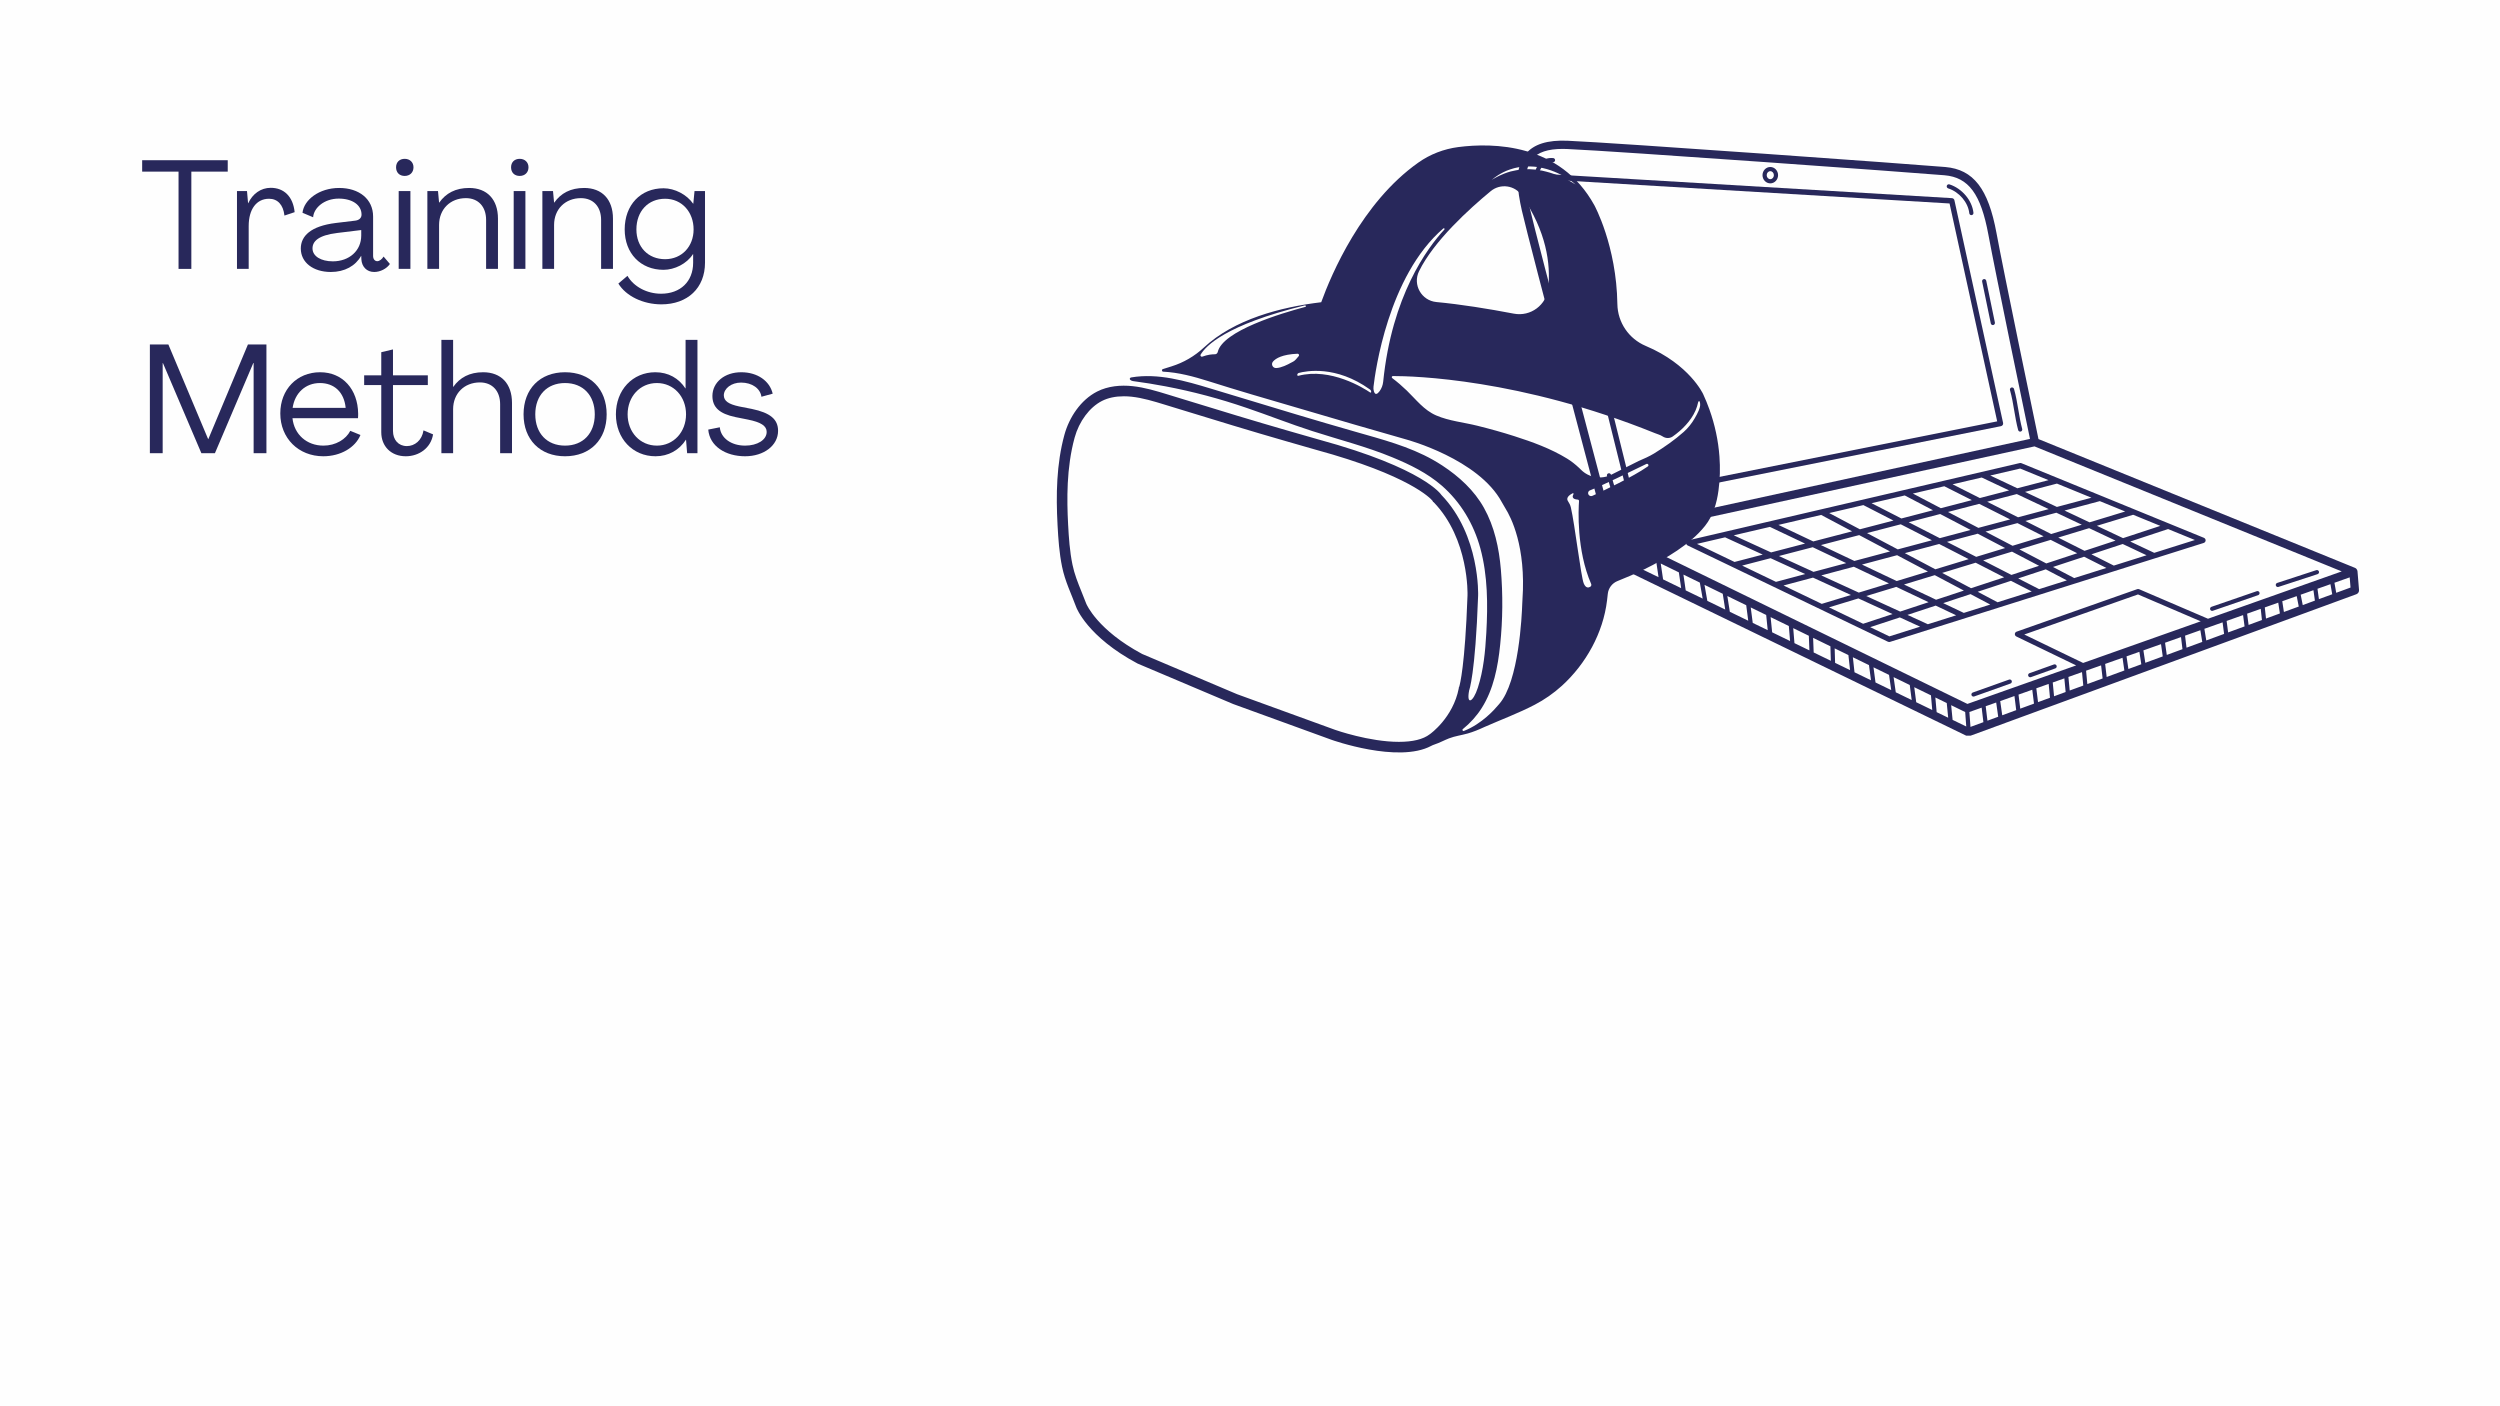 <svg xmlns="http://www.w3.org/2000/svg" xmlns:xlink="http://www.w3.org/1999/xlink" width="1920" zoomAndPan="magnify" viewBox="0 0 1440 810" height="1080" preserveAspectRatio="xMidYMid meet" version="1.0"><defs><g/><clipPath id="907317ac49"><path d="M 608.332 83 L 990.832 83 L 990.832 434 L 608.332 434 Z M 608.332 83 " clip-rule="nonzero"/></clipPath><clipPath id="46d905a70f"><path d="M 874.215 81 L 1358.812 81 L 1358.812 423.75 L 874.215 423.75 Z M 874.215 81 " clip-rule="nonzero"/></clipPath></defs><rect x="-144" width="1728" fill="#ffffff" y="-81" height="972" fill-opacity="1"/><rect x="-144" width="1728" fill="#fefefe" y="-81" height="972" fill-opacity="1"/><g clip-path="url(#907317ac49)"><path fill="#28285b" d="M 979.289 233.406 C 979.199 234.48 978.828 235.539 978.453 236.48 C 977.828 238.016 976.992 239.449 976.188 240.879 C 974.484 243.852 972.336 246.551 969.785 248.816 C 964.625 253.414 958.625 257.578 952.746 261.203 C 949.973 262.902 946.84 264.246 943.855 265.543 L 928.113 273.422 C 922.293 276.332 915.25 275.184 910.641 270.559 C 910.285 270.199 909.91 269.84 909.539 269.484 C 907.344 267.453 905.152 265.68 902.586 264.113 C 893.246 258.398 882.711 254.578 872.328 251.25 C 865.254 248.984 858.078 246.996 850.871 245.207 C 843.098 243.27 834.684 242.492 827.297 239.312 C 820.211 236.27 815.676 230.152 810.289 224.945 C 807.648 222.395 804.855 219.992 801.918 217.785 C 801.41 217.41 801.68 216.605 802.305 216.605 C 813.914 216.59 875.488 218.082 953.121 249.445 C 953.895 249.758 954.688 250.059 955.492 250.324 C 956.09 250.535 956.926 250.879 957.684 251.383 C 959.445 252.562 961.742 252.637 963.488 251.414 C 966.219 249.488 968.785 247.297 971.023 244.82 C 973.309 242.328 975.262 239.523 976.633 236.434 C 977.305 234.914 977.781 233.285 978.141 231.676 C 978.188 231.512 978.246 231.332 978.363 231.211 C 978.484 231.094 978.68 231.02 978.828 231.094 C 978.977 231.168 979.035 231.348 979.082 231.496 C 979.262 232.121 979.336 232.766 979.289 233.406 Z M 949.152 268.664 C 940.707 274.617 922.742 283.059 917.297 285.566 C 916.594 285.895 915.746 285.777 915.223 285.207 C 914.355 284.254 914.746 282.867 915.832 282.449 C 922.07 280.031 939.57 271.527 948.301 267.246 C 949.227 266.797 949.984 268.082 949.152 268.664 Z M 915.996 337.98 C 915.012 338.578 913.402 338.906 912.223 336.012 C 910.641 332.148 907.074 302.055 904.824 292.312 C 904.523 290.996 903.926 289.789 903.168 288.672 C 902.523 287.73 902.168 286 905.852 284.121 C 906.164 283.957 906.523 284.297 906.328 284.613 C 905.656 285.789 905.27 287.551 908.793 287.773 C 909.223 287.805 909.551 288.18 909.523 288.609 C 909.18 293.25 907.984 316.781 916.504 336.34 C 916.773 336.953 916.551 337.637 915.996 337.98 Z M 794.621 225.348 C 793.473 226.887 792.086 227.887 791.34 225.305 C 791.086 224.469 791.039 223.574 791.145 222.707 C 792.102 214.352 799.516 158.953 831.355 131.574 C 831.773 131.215 832.324 131.797 831.969 132.203 C 822.059 142.898 801.723 170.426 796.711 219.887 C 796.5 221.871 795.801 223.766 794.621 225.348 Z M 789.207 226.066 C 785.594 223.617 766.496 211.578 747.863 216.457 C 747.535 216.547 747.219 216.309 747.219 215.98 C 747.219 215.441 747.578 214.965 748.102 214.816 C 752.129 213.727 769.422 210.203 789.086 224.336 C 789.547 224.664 789.801 225.184 789.801 225.738 C 789.801 226.051 789.461 226.242 789.207 226.066 Z M 744.863 208.293 C 744.414 208.504 743.969 208.727 743.535 208.98 C 741.773 209.98 738.016 211.906 735.059 211.996 C 733.074 212.07 731.957 209.773 733.238 208.266 C 734.867 206.371 738.641 204.133 747.383 203.746 C 748.086 203.715 748.52 204.52 748.086 205.086 C 747.145 206.281 745.789 207.879 744.863 208.293 Z M 701.414 202.758 C 701.234 203.535 700.551 204.074 699.758 204.059 C 698.25 204.043 695.699 204.25 692.551 205.414 C 691.836 205.684 691.18 204.906 691.566 204.25 C 694.535 199.281 705.711 187.242 751.188 175.992 C 752.246 175.723 752.711 176.543 751.652 176.828 C 738.27 180.379 704.203 190.555 701.414 202.758 Z M 858.66 110.105 C 864.223 105.523 872.551 106.672 876.609 112.641 C 890.664 133.352 893.258 151.809 891.812 165.891 C 890.812 175.695 881.637 182.512 871.969 180.664 C 857.242 177.844 841.5 175.305 827.371 173.977 C 818.777 173.172 813.57 163.996 817.359 156.238 C 825.852 138.84 846.289 120.309 858.66 110.105 Z M 861.016 102.211 C 861.301 101.973 861.629 101.766 861.988 101.527 C 862.344 101.285 862.734 101.031 863.148 100.75 C 863.566 100.465 864.047 100.227 864.523 99.957 C 864.777 99.809 865.031 99.676 865.285 99.543 C 865.539 99.391 865.805 99.242 866.09 99.125 C 866.656 98.871 867.238 98.602 867.836 98.316 C 868.461 98.078 869.105 97.855 869.773 97.602 C 870.445 97.348 871.148 97.184 871.863 96.961 C 872.043 96.914 872.223 96.855 872.414 96.812 C 872.594 96.766 872.773 96.734 872.969 96.691 C 873.34 96.617 873.715 96.527 874.102 96.453 C 874.477 96.363 874.863 96.316 875.25 96.258 C 875.637 96.199 876.043 96.141 876.43 96.078 C 877.219 95.977 878.039 95.93 878.848 95.887 C 879.668 95.871 880.488 95.84 881.309 95.871 C 882.145 95.902 882.965 95.914 883.785 96.004 L 885.023 96.141 L 886.246 96.332 C 887.066 96.438 887.859 96.633 888.664 96.797 C 890.246 97.152 891.781 97.602 893.246 98.109 C 894.707 98.602 896.078 99.199 897.363 99.781 C 898.645 100.375 899.824 100.973 900.883 101.602 C 901.422 101.898 901.93 102.211 902.406 102.496 C 902.867 102.809 903.316 103.078 903.734 103.359 C 904.57 103.914 905.254 104.434 905.824 104.867 C 906.391 105.301 906.82 105.672 907.105 105.91 C 907.402 106.164 907.555 106.301 907.555 106.301 C 907.555 106.301 907.375 106.18 907.062 105.988 C 906.734 105.777 906.254 105.496 905.645 105.137 C 905.031 104.777 904.285 104.359 903.422 103.898 C 902.539 103.434 901.555 102.941 900.465 102.422 C 899.363 101.898 898.168 101.406 896.887 100.883 C 895.602 100.391 894.23 99.898 892.797 99.465 C 892.082 99.242 891.352 99.047 890.605 98.855 C 890.23 98.75 889.844 98.676 889.469 98.586 C 889.098 98.496 888.707 98.391 888.336 98.316 C 887.559 98.184 886.785 98.004 885.992 97.914 L 884.828 97.734 L 883.637 97.633 C 882.844 97.527 882.055 97.512 881.262 97.469 C 880.473 97.422 878.129 97.496 877.742 97.527 C 877.355 97.543 876.965 97.543 876.594 97.586 C 876.207 97.633 875.832 97.676 875.461 97.723 C 875.07 97.75 871.461 98.406 870.133 98.766 C 869.477 98.961 868.836 99.152 868.223 99.348 C 867.613 99.555 867.031 99.781 866.461 99.988 C 865.895 100.184 865.387 100.453 864.883 100.66 C 864.375 100.883 863.883 101.062 863.449 101.301 C 863.016 101.527 862.613 101.734 862.227 101.93 C 861.852 102.121 861.496 102.285 861.195 102.48 C 859.973 103.195 859.258 103.586 859.258 103.586 C 859.258 103.586 859.883 103.078 861.016 102.211 Z M 823.641 422.848 L 823.523 422.938 C 819.762 425.848 813.777 427.309 805.766 427.309 C 788.684 427.309 769.258 420.477 769.062 420.402 L 712.559 399.855 L 657.879 376.684 C 632.215 362.945 625.902 348.262 625.695 347.754 C 624.812 345.398 623.902 343.145 623.008 340.965 C 620.875 335.684 618.859 330.699 617.742 325.227 C 616.16 317.586 615.637 309.617 615.234 302.098 C 614.488 287.969 614.219 269.512 618.98 252.102 C 621.547 242.688 627.59 234.586 634.734 230.945 C 638.273 229.152 642.508 228.258 647.344 228.258 C 648.777 228.258 650.254 228.332 651.746 228.496 C 658.133 229.168 664.637 231.168 670.934 233.094 C 673.93 234.016 681.062 236.195 681.062 236.195 C 700.387 242.133 720.363 248.266 740.582 254.07 L 758.082 259.098 C 811.898 273.793 824.059 287.164 825.105 288.418 L 825.461 289.09 L 825.836 289.312 C 846.305 310.527 845.305 342.578 845.289 342.906 C 843.828 383.816 840.875 394.367 840.531 395.484 L 840.262 396.082 L 840.246 396.5 C 836.949 413.402 823.895 422.668 823.762 422.773 Z M 990.406 262.977 C 989.734 253.758 987.766 244.641 984.66 235.941 C 983.586 232.914 982.363 229.945 981.02 227.02 C 981.02 227.02 973.219 209.922 947.941 199.254 C 938.184 195.137 931.77 185.719 931.605 175.129 C 931.113 141.453 918.355 118.234 918.355 118.234 C 898.66 82.414 859.824 82.16 839.992 84.711 C 831.699 85.785 823.777 88.828 816.941 93.664 C 784.328 116.699 766.824 158.09 761.02 174.082 C 737.566 176.902 710.875 183.898 693.402 200.207 C 688.105 205.148 681.766 208.848 674.855 211.012 L 669.812 212.594 C 668.992 212.844 669.156 214.055 670.023 214.082 C 678.898 214.531 687.539 216.875 695.984 219.531 C 704.324 222.141 712.648 224.75 721.051 227.215 C 734.465 231.152 747.875 235.078 761.289 239.016 C 767.707 240.895 774.105 242.805 780.535 244.656 L 810.242 253.203 C 810.242 253.203 851.676 264.379 865.047 289.254 C 865.715 290.477 866.402 291.699 867.148 292.879 C 870.266 297.832 879.07 314.734 876.938 345.383 C 876.879 346.156 876.832 346.934 876.816 347.727 C 876.594 354.543 874.906 392.664 863.492 405.555 C 863.211 405.855 862.941 406.168 862.672 406.48 C 861.047 408.449 853.586 416.984 843.219 421.012 C 842.559 421.281 842.039 420.402 842.605 419.953 C 846.844 416.523 850.559 412.418 853.48 407.809 C 860.301 397.035 862.793 384.129 864.09 371.461 C 865.598 357.004 865.715 342.414 864.492 327.941 C 863.434 315.645 860.824 303.383 854.75 292.504 C 849.141 282.434 840.367 274.438 830.805 268.168 C 829.074 267.035 827.312 265.961 825.52 264.945 C 811.617 257.07 795.859 253.039 780.582 248.652 C 769.109 245.355 757.648 242.031 746.219 238.582 C 730 233.676 713.77 228.781 697.551 223.871 C 682.602 219.352 666.992 214.785 651.582 217.395 C 651.281 217.441 651 217.605 650.852 217.859 C 650.402 218.648 651.641 219.379 652.582 219.5 C 658.863 220.336 665.113 221.352 671.336 222.527 C 687.078 225.527 702.609 229.66 717.766 234.852 C 730.523 239.164 743.012 244.164 755.828 248.281 C 771.242 253.25 786.98 257.219 801.977 263.41 C 812.121 267.59 822.105 272.469 830.445 279.703 C 841.367 289.207 848.887 301.891 852.676 315.824 C 856.973 331.641 857.02 348.293 856.109 364.66 C 855.512 375.281 854.512 386.012 851.23 396.141 C 848.484 404.66 844.543 406.348 846.23 397.664 C 846.23 397.664 849.766 388.711 851.395 343.145 C 851.395 343.145 852.75 308.41 830.234 285.074 C 830.234 285.074 820.73 269.887 759.691 253.203 C 753.891 251.535 748.07 249.879 742.266 248.207 C 722.395 242.492 702.625 236.434 682.855 230.363 C 679.48 229.332 676.094 228.289 672.723 227.258 C 666.055 225.215 659.324 223.156 652.387 222.426 C 645.449 221.691 638.199 222.352 631.977 225.512 C 622.457 230.348 615.848 240.418 613.086 250.504 C 608.492 267.336 608.223 285.105 609.148 302.426 C 609.582 310.5 610.133 318.527 611.758 326.465 C 613.488 334.895 617.039 341.98 619.98 349.918 C 619.98 349.918 626.215 366.75 655.25 382.207 L 710.32 405.527 L 767.02 426.145 C 767.02 426.145 805.363 439.828 824.359 429.637 C 824.984 429.293 825.656 429.023 826.328 428.801 C 829.191 427.863 831.816 426.398 834.609 425.309 C 838.145 423.938 841.812 423.504 845.426 422.477 C 848.664 421.551 851.812 420.254 854.871 418.82 C 864.508 414.566 874.625 410.824 883.949 405.957 C 889.617 403.004 894.902 399.32 899.629 395.023 C 913.52 382.383 923.414 364.57 925.652 345.875 C 925.801 344.621 925.949 343.352 926.086 342.086 C 926.426 338.758 928.605 335.895 931.723 334.668 C 936.918 332.625 942.035 330.387 947.062 327.941 C 953.613 324.746 960.012 321.195 966.055 317.109 C 971.965 313.094 977.664 308.516 982.125 302.875 C 986.793 296.965 988.855 289.848 989.852 282.492 C 990.734 276.031 990.883 269.469 990.406 262.977 " fill-opacity="1" fill-rule="nonzero"/></g><g clip-path="url(#46d905a70f)"><path fill="#28285b" d="M 1345.66 341.453 L 1344.641 335.668 L 1353.422 332.562 L 1353.902 338.426 Z M 930.797 312.012 L 939.77 316.387 L 941.148 325.582 L 932.074 321.18 Z M 881.262 120.289 C 878.859 109.758 877.129 98.117 882.523 91.641 C 885.805 87.703 891.562 85.773 900.074 85.773 C 900.934 85.773 901.816 85.793 902.73 85.832 C 930.598 87.023 1103.582 99.512 1120.078 100.953 C 1133.906 102.164 1140.98 111.742 1145.297 135.125 C 1149.383 157.227 1166.199 238.055 1169.273 252.809 L 929.527 305.004 C 924.281 285.234 885.59 139.277 881.262 120.289 Z M 1334.871 339.125 L 1342.336 336.484 L 1343.359 342.293 L 1335.695 345.105 Z M 1325.195 342.551 L 1332.543 339.953 L 1333.379 345.953 L 1326.379 348.523 Z M 1314.59 346.309 L 1322.898 343.367 L 1324.082 349.363 L 1315.527 352.5 Z M 1304.52 349.875 L 1312.273 347.125 L 1313.219 353.344 L 1305.215 356.281 Z M 1294.336 353.477 L 1302.18 350.699 L 1302.879 357.137 L 1295.191 359.961 Z M 1282.531 357.656 L 1292.012 354.301 L 1292.871 360.809 L 1283.402 364.281 Z M 1269.723 362.191 L 1280.207 358.477 L 1281.078 365.133 L 1270.812 368.895 Z M 1258.59 366.133 L 1267.41 363.008 L 1268.508 369.746 L 1259.438 373.07 Z M 1247.066 370.211 L 1256.262 366.957 L 1257.105 373.926 L 1248.062 377.242 Z M 1234.602 374.625 L 1244.746 371.031 L 1245.742 378.094 L 1235.699 381.773 Z M 1224.883 378.062 L 1232.285 375.445 L 1233.387 382.621 L 1225.949 385.348 Z M 1212.566 382.422 L 1222.566 378.883 L 1223.633 386.195 L 1213.438 389.938 Z M 1201.578 386.312 L 1210.23 383.254 L 1211.109 390.789 L 1202.309 394.016 Z M 1199.875 381.859 L 1165.98 365.477 L 1231.488 342.391 L 1267.617 357.879 Z M 1191.406 389.918 L 1199.234 387.145 L 1199.969 394.875 L 1192.152 397.738 Z M 1182.379 393.113 L 1189.062 390.746 L 1189.809 398.598 L 1183.137 401.047 Z M 1172.914 396.461 L 1180.035 393.941 L 1180.789 401.906 L 1173.91 404.43 Z M 1162.66 400.094 L 1170.582 397.289 L 1171.582 405.281 L 1163.668 408.184 Z M 1152.129 403.82 L 1160.328 400.914 L 1161.336 409.039 L 1153.281 411.996 Z M 1143.762 406.781 L 1149.805 404.645 L 1150.965 412.848 L 1144.77 415.121 Z M 1134.367 410.109 L 1141.434 407.605 L 1142.438 415.969 L 1134.996 418.699 Z M 1123.867 406.195 L 1131.949 410.137 L 1132.559 418.461 L 1124.699 414.648 Z M 1114.762 401.75 L 1121.324 404.949 L 1122.152 413.41 L 1115.512 410.191 Z M 1102.613 395.828 L 1112.262 400.531 C 1112.262 400.586 1112.242 400.633 1112.246 400.688 L 1112.977 408.957 L 1103.738 404.477 Z M 1090.711 390.02 L 1100.016 394.559 L 1101.141 403.219 L 1091.965 398.766 Z M 1079.137 384.371 L 1088.086 388.742 L 1089.344 397.492 L 1080.297 393.102 Z M 1067.246 378.574 L 1076.531 383.102 L 1077.695 391.84 L 1068.195 387.23 Z M 1056.766 373.461 L 1064.68 377.32 L 1065.633 385.988 L 1057.02 381.809 Z M 1044.348 367.402 L 1054.312 372.266 L 1054.566 380.617 L 1044.68 375.82 Z M 1032.895 361.812 L 1041.887 366.203 L 1042.219 374.625 L 1033.605 370.449 Z M 1019.875 355.461 L 1030.367 360.582 L 1031.086 369.227 L 1020.754 364.207 Z M 1008.422 349.879 L 1017.324 354.219 L 1018.203 362.969 L 1009.578 358.789 Z M 994.949 343.305 L 1005.824 348.609 L 1006.984 357.531 L 996.379 352.383 Z M 981.793 336.887 L 992.301 342.012 L 993.734 351.102 L 983.426 346.094 Z M 969.652 330.965 L 979.105 335.578 L 980.742 344.797 L 970.969 340.055 Z M 956.594 324.594 L 967.023 329.688 L 968.348 338.781 L 957.938 333.73 Z M 953.969 323.309 L 955.312 332.461 L 943.777 326.859 L 942.406 317.672 Z M 1348.836 329.129 L 1271.809 356.395 L 1232.141 339.383 C 1231.789 339.234 1231.398 339.223 1231.043 339.352 L 1161.562 363.836 C 1160.984 364.035 1160.59 364.562 1160.551 365.168 C 1160.523 365.781 1160.855 366.352 1161.406 366.613 L 1195.875 383.277 L 1133.227 405.457 L 934.902 308.707 L 1171.871 257.121 Z M 1357.922 329.105 C 1357.918 329.035 1357.906 328.973 1357.898 328.906 C 1357.898 328.906 1357.898 328.906 1357.898 328.898 C 1357.816 328.391 1357.566 327.934 1357.223 327.59 C 1357.219 327.582 1357.219 327.582 1357.219 327.582 C 1357.113 327.48 1356.996 327.383 1356.875 327.301 C 1356.723 327.199 1356.562 327.117 1356.395 327.055 L 1174.164 252.906 C 1171.809 241.602 1154.168 156.922 1149.984 134.262 C 1145.254 108.645 1136.711 97.621 1120.492 96.199 C 1103.988 94.758 930.836 82.258 902.934 81.066 C 891.355 80.566 883.492 83.035 878.863 88.59 C 872.137 96.66 873.953 109.68 876.609 121.355 C 881.191 141.449 923.965 302.633 925.465 308.285 L 927.527 323.098 C 927.637 323.887 928.133 324.566 928.848 324.918 L 1132.715 423.836 C 1133.047 423.996 1133.398 424.074 1133.758 424.074 C 1134.035 424.074 1134.312 424.027 1134.582 423.93 L 1357.246 342.281 C 1358.254 341.914 1358.891 340.914 1358.801 339.844 L 1357.922 329.105 " fill-opacity="1" fill-rule="nonzero"/></g><path fill="#28285b" d="M 993.645 309.504 L 1015.344 319.449 L 999.09 323.684 L 977.457 313.281 Z M 1163.602 269.883 L 1179.949 276.57 L 1161.984 281.25 L 1146.391 273.895 Z M 1240.832 318.434 L 1227.012 311.918 L 1248.82 304.734 L 1264.258 311.047 Z M 1088.277 366.555 L 1077.238 361.246 L 1094.309 355.629 L 1105.977 360.969 Z M 1039.812 330.656 L 1022.957 335.152 L 1003.469 325.781 L 1019.855 321.52 Z M 1180.066 293.25 L 1162.387 297.965 L 1144.629 289.012 L 1161.672 284.574 Z M 1074.957 343.309 L 1092.254 338.039 L 1110.859 346.871 L 1094.496 352.262 Z M 1063.43 324.359 L 1044.574 329.391 L 1024.656 320.266 L 1044.125 315.195 Z M 1088.656 317.633 L 1068.113 323.109 L 1048.844 313.961 L 1070.898 308.223 Z M 1112.785 311.195 L 1093.113 316.445 L 1075.391 307.051 L 1094.832 301.988 Z M 1135.066 305.25 L 1117.312 309.988 L 1099.395 300.797 L 1117.539 296.07 Z M 1139.547 304.055 L 1122.055 294.891 L 1140.035 290.211 L 1157.828 299.18 Z M 1177.141 308.918 L 1159.234 314.371 L 1143.656 306.207 L 1162.043 301.309 Z M 1181.484 307.598 L 1166.598 300.09 L 1184.469 295.324 L 1199.109 302.23 Z M 1185.539 309.641 L 1203.332 304.223 L 1218.551 311.398 L 1200.695 317.277 Z M 1163.191 316.445 L 1181.195 310.961 L 1196.48 318.668 L 1178.656 324.539 Z M 1142.297 322.805 L 1158.914 317.746 L 1174.504 325.906 L 1158.574 331.152 Z M 1118.688 329.996 L 1137.984 324.121 L 1154.383 332.535 L 1135.324 338.812 Z M 1114.426 331.289 L 1131.191 340.176 L 1115.176 345.449 L 1096.711 336.684 Z M 1121.473 312.125 L 1139.176 307.402 L 1154.957 315.672 L 1138.285 320.746 Z M 1133.969 322.062 L 1114.754 327.91 L 1097.188 318.605 L 1116.953 313.332 Z M 1088.043 336.043 L 1070.656 341.336 L 1049.055 331.438 L 1067.809 326.438 Z M 1072.496 325.191 L 1092.73 319.793 L 1110.5 329.207 L 1092.504 334.684 Z M 1027.305 337.242 L 1044.289 332.711 L 1066.129 342.715 L 1049.328 347.828 Z M 1053.508 349.84 L 1070.43 344.688 L 1090.113 353.703 L 1073.164 359.289 Z M 1110.438 359.562 L 1098.695 354.184 L 1114.965 348.824 L 1126.754 354.418 Z M 1131.152 353.031 L 1119.289 347.402 L 1135.035 342.211 L 1146.387 348.227 Z M 1150.586 346.902 L 1139.168 340.852 L 1158.309 334.547 L 1170.281 340.691 Z M 1174.543 339.344 L 1162.492 333.168 L 1178.371 327.938 L 1190.523 334.305 Z M 1194.746 332.973 L 1182.523 326.57 L 1200.449 320.668 L 1213.27 327.133 Z M 1217.555 325.777 L 1204.664 319.281 L 1222.68 313.344 L 1236.422 319.828 Z M 1244.344 302.906 L 1222.883 309.969 L 1207.805 302.859 L 1228.691 296.504 Z M 1224.094 294.621 L 1203.582 300.867 L 1189.168 294.07 L 1209.492 288.648 Z M 1204.684 286.684 L 1184.77 291.996 L 1166.41 283.34 L 1184.793 278.551 Z M 1141.465 275.047 L 1157.242 282.484 L 1140.387 286.875 L 1124.684 278.961 Z M 1119.914 280.07 L 1135.789 288.074 L 1117.922 292.727 L 1101.816 284.285 Z M 1097.137 285.379 L 1113.406 293.906 L 1095.203 298.645 L 1078.02 289.836 Z M 1073.297 290.934 L 1090.637 299.836 L 1071.285 304.875 L 1053.633 295.52 Z M 1048.98 296.605 L 1066.793 306.047 L 1044.438 311.871 L 1024.367 302.348 Z M 1019.461 303.488 L 1039.711 313.098 L 1020.145 318.195 L 998.637 308.344 Z M 972.082 314.18 L 1087.477 369.652 C 1087.691 369.754 1087.922 369.801 1088.156 369.801 C 1088.316 369.801 1088.477 369.781 1088.625 369.734 L 1150.887 350.098 C 1150.891 350.098 1150.898 350.098 1150.902 350.09 L 1195.047 336.168 C 1195.059 336.164 1195.066 336.164 1195.078 336.16 L 1269.344 312.734 C 1269.973 312.539 1270.41 311.961 1270.441 311.305 C 1270.465 310.645 1270.074 310.039 1269.465 309.785 L 1164.324 266.789 C 1164.023 266.668 1163.691 266.641 1163.379 266.719 L 972.406 311.238 C 971.754 311.387 971.273 311.934 971.203 312.594 C 971.129 313.254 971.477 313.891 972.082 314.18 " fill-opacity="1" fill-rule="nonzero"/><path fill="#28285b" d="M 940.574 284.621 L 895.723 103.66 L 1122.941 117.199 L 1150.379 242.703 Z M 1125.75 115.367 C 1125.605 114.684 1125.016 114.176 1124.312 114.133 L 893.781 100.398 C 893.285 100.375 892.801 100.574 892.484 100.965 C 892.164 101.344 892.047 101.855 892.168 102.344 L 937.887 286.832 C 938.062 287.547 938.703 288.027 939.41 288.027 C 939.512 288.027 939.613 288.016 939.719 287.992 L 1152.559 245.473 C 1152.969 245.391 1153.336 245.141 1153.562 244.793 C 1153.797 244.438 1153.875 244.012 1153.781 243.598 L 1125.75 115.367 " fill-opacity="1" fill-rule="nonzero"/><path fill="#28285b" d="M 1169.398 390.098 C 1169.535 390.098 1169.672 390.07 1169.805 390.027 L 1183.871 384.996 C 1184.496 384.773 1184.828 384.086 1184.598 383.457 C 1184.375 382.832 1183.684 382.5 1183.059 382.727 L 1168.996 387.754 C 1168.367 387.98 1168.039 388.668 1168.262 389.297 C 1168.441 389.789 1168.906 390.098 1169.398 390.098 " fill-opacity="1" fill-rule="nonzero"/><path fill="#28285b" d="M 1157.215 391.445 L 1136.324 398.887 C 1135.695 399.113 1135.371 399.805 1135.594 400.43 C 1135.77 400.926 1136.234 401.23 1136.73 401.23 C 1136.863 401.23 1137.004 401.207 1137.133 401.164 L 1158.027 393.719 C 1158.652 393.496 1158.98 392.805 1158.758 392.18 C 1158.531 391.547 1157.848 391.223 1157.215 391.445 " fill-opacity="1" fill-rule="nonzero"/><path fill="#28285b" d="M 1312.035 338.117 C 1312.164 338.117 1312.289 338.098 1312.414 338.055 L 1334.934 330.703 C 1335.566 330.496 1335.914 329.812 1335.707 329.18 C 1335.5 328.551 1334.82 328.199 1334.188 328.41 L 1311.664 335.762 C 1311.031 335.969 1310.688 336.648 1310.891 337.281 C 1311.055 337.793 1311.531 338.117 1312.035 338.117 " fill-opacity="1" fill-rule="nonzero"/><path fill="#28285b" d="M 1274.199 351.867 C 1274.328 351.867 1274.461 351.844 1274.59 351.801 L 1300.707 342.801 C 1301.336 342.586 1301.668 341.895 1301.457 341.262 C 1301.238 340.633 1300.551 340.301 1299.922 340.52 L 1273.805 349.52 C 1273.18 349.738 1272.84 350.422 1273.059 351.055 C 1273.23 351.555 1273.699 351.867 1274.199 351.867 " fill-opacity="1" fill-rule="nonzero"/><path fill="#28285b" d="M 1122.141 108.5 C 1128.531 110.555 1133.648 116.586 1134.312 122.84 C 1134.375 123.457 1134.902 123.918 1135.512 123.918 C 1135.551 123.918 1135.594 123.918 1135.641 123.914 C 1136.301 123.84 1136.785 123.25 1136.711 122.582 C 1135.953 115.426 1130.137 108.535 1122.879 106.199 C 1122.246 106 1121.566 106.344 1121.363 106.98 C 1121.156 107.617 1121.508 108.297 1122.141 108.5 " fill-opacity="1" fill-rule="nonzero"/><path fill="#28285b" d="M 1019.691 98.594 C 1020.832 98.594 1021.754 99.629 1021.754 100.898 C 1021.754 102.168 1020.832 103.203 1019.691 103.203 C 1018.547 103.203 1017.621 102.168 1017.621 100.898 C 1017.621 99.629 1018.547 98.594 1019.691 98.594 Z M 1019.691 105.621 C 1022.16 105.621 1024.168 103.504 1024.168 100.898 C 1024.168 98.297 1022.16 96.18 1019.691 96.18 C 1017.219 96.18 1015.207 98.297 1015.207 100.898 C 1015.207 103.504 1017.219 105.621 1019.691 105.621 " fill-opacity="1" fill-rule="nonzero"/><path fill="#28285b" d="M 1146.695 186.281 C 1146.812 186.848 1147.316 187.242 1147.875 187.242 C 1147.957 187.242 1148.043 187.23 1148.125 187.219 C 1148.773 187.082 1149.191 186.441 1149.062 185.789 L 1144.074 161.699 C 1143.938 161.043 1143.297 160.629 1142.645 160.762 C 1141.996 160.898 1141.574 161.535 1141.711 162.188 L 1146.695 186.281 " fill-opacity="1" fill-rule="nonzero"/><path fill="#28285b" d="M 1164.789 247.09 C 1163.824 243.496 1163.188 239.738 1162.574 236.105 C 1161.906 232.129 1161.211 228.02 1160.074 224.035 C 1159.895 223.395 1159.23 223.023 1158.586 223.207 C 1157.941 223.387 1157.574 224.055 1157.754 224.695 C 1158.852 228.547 1159.535 232.594 1160.195 236.508 C 1160.816 240.191 1161.465 244.012 1162.461 247.715 C 1162.605 248.254 1163.09 248.609 1163.625 248.609 C 1163.727 248.609 1163.832 248.598 1163.934 248.57 C 1164.582 248.395 1164.965 247.734 1164.789 247.09 " fill-opacity="1" fill-rule="nonzero"/><path fill="#28285b" d="M 894.426 93.449 C 895.086 93.5 895.676 93.016 895.734 92.355 C 895.789 91.688 895.301 91.105 894.637 91.047 C 891.535 90.781 888.988 91.668 887.047 93.68 C 883.566 97.277 882.941 103.621 883.52 108.355 C 883.594 108.965 884.113 109.418 884.715 109.418 C 884.762 109.418 884.812 109.414 884.859 109.41 C 885.523 109.332 885.996 108.727 885.914 108.066 C 885.43 104.07 885.891 98.348 888.777 95.359 C 890.191 93.895 892.109 93.258 894.426 93.449 " fill-opacity="1" fill-rule="nonzero"/><path fill="#28285b" d="M 906.055 185.41 C 905.891 184.766 905.23 184.371 904.59 184.539 C 903.945 184.703 903.555 185.359 903.715 186.004 L 910.684 213.539 C 910.824 214.082 911.316 214.445 911.855 214.445 C 911.953 214.445 912.055 214.438 912.152 214.41 C 912.801 214.246 913.191 213.59 913.023 212.945 L 906.055 185.41 " fill-opacity="1" fill-rule="nonzero"/><path fill="#28285b" d="M 927.93 273.453 C 927.738 272.812 927.074 272.441 926.43 272.637 C 925.793 272.824 925.422 273.496 925.613 274.137 L 932.121 296.082 C 932.273 296.605 932.754 296.941 933.281 296.941 C 933.391 296.941 933.508 296.926 933.621 296.895 C 934.262 296.703 934.625 296.035 934.438 295.391 L 927.93 273.453 " fill-opacity="1" fill-rule="nonzero"/><g fill="#28285b" fill-opacity="1"><g transform="translate(81, 154.886)"><g><path d="M 21.844 0 L 29.215 0 L 29.215 -56.031 L 50.172 -56.031 L 50.172 -62.602 L 0.887 -62.602 L 0.887 -56.031 L 21.844 -56.031 Z M 21.844 0 "/></g></g></g><g fill="#28285b" fill-opacity="1"><g transform="translate(132.058, 154.886)"><g><path d="M 23.887 -46.707 C 18.203 -46.707 13.41 -43.246 10.922 -37.828 L 10.832 -37.828 L 10.211 -44.844 L 4.441 -44.844 L 4.441 0 L 11.188 0 L 11.188 -24.688 C 11.188 -34.453 15.719 -40.402 22.91 -40.402 C 27.793 -40.402 31.078 -37.027 31.789 -30.723 L 37.652 -32.68 C 36.762 -41.645 31.523 -46.707 23.887 -46.707 Z M 23.887 -46.707 "/></g></g></g><g fill="#28285b" fill-opacity="1"><g transform="translate(171.484, 154.886)"><g><path d="M 19.09 1.777 C 27.082 1.777 33.301 -1.777 36.496 -7.461 L 36.586 -7.461 L 36.672 -5.418 C 36.941 -1.332 39.691 1.777 44.043 1.777 C 47.508 1.777 51.238 -0.09 53.102 -2.84 L 49.461 -7.105 C 48.484 -5.504 47.062 -4.441 45.82 -4.441 C 44.398 -4.441 43.422 -5.684 43.422 -7.461 L 43.422 -30.191 C 43.422 -40.227 35.34 -46.621 23.887 -46.621 C 12.254 -46.621 3.551 -39.691 2.754 -32.324 L 8.879 -29.746 C 9.234 -35.074 15.184 -40.492 23.621 -40.492 C 31.434 -40.492 36.762 -36.852 36.762 -31.258 C 36.762 -29.305 35.34 -28.059 33.121 -27.793 L 22.023 -26.461 C 7.461 -24.688 1.777 -18.914 1.777 -11.723 C 1.777 -3.73 8.879 1.777 19.09 1.777 Z M 20.246 -4.352 C 13.41 -4.352 8.523 -7.281 8.523 -11.809 C 8.523 -15.895 11.898 -19.359 22.73 -20.691 L 36.586 -22.379 L 36.586 -19.18 C 36.586 -10.477 29.66 -4.352 20.246 -4.352 Z M 20.246 -4.352 "/></g></g></g><g fill="#28285b" fill-opacity="1"><g transform="translate(224.584, 154.886)"><g><path d="M 8.523 -53.547 C 11.453 -53.547 13.586 -55.5 13.586 -58.52 C 13.586 -61.449 11.453 -63.402 8.523 -63.402 C 5.504 -63.402 3.551 -61.449 3.551 -58.52 C 3.551 -55.5 5.504 -53.547 8.523 -53.547 Z M 5.062 0 L 11.809 0 L 11.809 -44.844 L 5.062 -44.844 Z M 5.062 0 "/></g></g></g><g fill="#28285b" fill-opacity="1"><g transform="translate(241.721, 154.886)"><g><path d="M 28.504 -46.621 C 20.691 -46.621 15.098 -43.602 11.277 -38.184 L 11.188 -38.184 L 10.566 -44.844 L 4.441 -44.844 L 4.441 0 L 11.188 0 L 11.188 -25.309 C 11.188 -34.453 17.672 -40.758 26.641 -40.758 C 33.742 -40.758 38.273 -35.875 38.273 -28.238 L 38.273 0 L 45.109 0 L 45.109 -28.949 C 45.109 -40.047 38.805 -46.621 28.504 -46.621 Z M 28.504 -46.621 "/></g></g></g><g fill="#28285b" fill-opacity="1"><g transform="translate(290.826, 154.886)"><g><path d="M 8.523 -53.547 C 11.453 -53.547 13.586 -55.5 13.586 -58.52 C 13.586 -61.449 11.453 -63.402 8.523 -63.402 C 5.504 -63.402 3.551 -61.449 3.551 -58.52 C 3.551 -55.5 5.504 -53.547 8.523 -53.547 Z M 5.062 0 L 11.809 0 L 11.809 -44.844 L 5.062 -44.844 Z M 5.062 0 "/></g></g></g><g fill="#28285b" fill-opacity="1"><g transform="translate(307.964, 154.886)"><g><path d="M 28.504 -46.621 C 20.691 -46.621 15.098 -43.602 11.277 -38.184 L 11.188 -38.184 L 10.566 -44.844 L 4.441 -44.844 L 4.441 0 L 11.188 0 L 11.188 -25.309 C 11.188 -34.453 17.672 -40.758 26.641 -40.758 C 33.742 -40.758 38.273 -35.875 38.273 -28.238 L 38.273 0 L 45.109 0 L 45.109 -28.949 C 45.109 -40.047 38.805 -46.621 28.504 -46.621 Z M 28.504 -46.621 "/></g></g></g><g fill="#28285b" fill-opacity="1"><g transform="translate(357.068, 154.886)"><g><path d="M 23.887 20.422 C 38.984 20.422 49.016 11.012 49.016 -3.551 L 49.016 -44.844 L 42.977 -44.844 L 42.27 -37.562 L 42.18 -37.562 C 38.539 -42.801 31.613 -46.441 25.129 -46.441 C 11.898 -46.441 2.754 -36.852 2.754 -22.73 C 2.754 -8.969 11.898 0.531 25.129 0.531 C 31.434 0.531 38.539 -2.93 42.09 -8.523 L 42.18 -8.523 L 42.18 -3.551 C 42.18 7.281 34.809 14.297 23.711 14.297 C 15.539 14.297 7.902 10.211 4.352 3.996 L -0.887 8.438 C 3.465 15.629 13.32 20.422 23.887 20.422 Z M 26.02 -5.594 C 16.25 -5.594 9.5 -12.609 9.5 -22.73 C 9.5 -33.211 16.25 -40.402 26.02 -40.402 C 35.695 -40.402 42.445 -32.766 42.445 -22.73 C 42.445 -12.965 35.695 -5.594 26.02 -5.594 Z M 26.02 -5.594 "/></g></g></g><g fill="#28285b" fill-opacity="1"><g transform="translate(81, 261.032)"><g><path d="M 5.328 0 L 12.699 0 L 12.699 -51.859 L 12.875 -51.859 L 34.988 0 L 42.801 0 L 64.91 -51.945 L 65.09 -51.945 L 65.09 0 L 72.461 0 L 72.461 -62.602 L 61.805 -62.602 L 38.984 -8.082 L 38.895 -8.082 L 15.984 -62.602 L 5.328 -62.602 Z M 5.328 0 "/></g></g></g><g fill="#28285b" fill-opacity="1"><g transform="translate(158.786, 261.032)"><g><path d="M 27.438 1.777 C 37.473 1.777 45.91 -3.285 48.84 -10.477 L 42.977 -12.875 C 40.492 -7.992 34.543 -4.352 27.527 -4.352 C 17.848 -4.352 10.656 -10.832 9.68 -20.156 L 47.418 -20.156 C 47.508 -21.047 47.508 -22.023 47.508 -22.82 C 47.328 -36.672 38.715 -46.621 25.574 -46.621 C 12.254 -46.621 2.664 -36.672 2.664 -22.91 C 2.664 -8.613 13.141 1.777 27.438 1.777 Z M 9.77 -26.105 C 11.012 -34.633 17.137 -40.402 25.484 -40.402 C 33.656 -40.402 39.426 -35.254 40.316 -26.105 Z M 9.77 -26.105 "/></g></g></g><g fill="#28285b" fill-opacity="1"><g transform="translate(209.755, 261.032)"><g><path d="M 23.977 1.777 C 31.613 1.777 38.449 -3.02 39.691 -10.832 L 34.188 -13.141 C 33.301 -7.371 29.125 -4.086 24.598 -4.086 C 19.715 -4.086 16.605 -7.727 16.605 -12.785 L 16.605 -39.25 L 36.672 -39.25 L 36.672 -44.844 L 16.605 -44.844 L 16.605 -59.762 L 9.855 -58.164 L 9.855 -44.844 L 0 -44.844 L 0 -39.25 L 9.855 -39.25 L 9.855 -12.078 C 9.855 -3.906 15.539 1.777 23.977 1.777 Z M 23.977 1.777 "/></g></g></g><g fill="#28285b" fill-opacity="1"><g transform="translate(249.802, 261.032)"><g><path d="M 4.441 0 L 11.188 0 L 11.188 -25.309 C 11.188 -34.453 17.672 -40.758 26.641 -40.758 C 33.742 -40.758 38.273 -35.875 38.273 -28.238 L 38.273 0 L 45.109 0 L 45.109 -28.949 C 45.109 -40.047 38.805 -46.621 28.504 -46.621 C 20.691 -46.621 15.098 -43.602 11.277 -38.184 L 11.188 -38.184 L 11.188 -65.266 L 4.441 -65.266 Z M 4.441 0 "/></g></g></g><g fill="#28285b" fill-opacity="1"><g transform="translate(298.906, 261.032)"><g><path d="M 26.551 1.777 C 41.023 1.777 50.527 -7.812 50.527 -22.379 C 50.527 -37.027 41.023 -46.621 26.551 -46.621 C 12.164 -46.621 2.664 -37.027 2.664 -22.379 C 2.664 -7.812 12.164 1.777 26.551 1.777 Z M 26.551 -4.352 C 16.16 -4.352 9.414 -11.453 9.414 -22.379 C 9.414 -33.301 16.16 -40.402 26.551 -40.402 C 36.941 -40.402 43.688 -33.301 43.688 -22.379 C 43.688 -11.453 36.941 -4.352 26.551 -4.352 Z M 26.551 -4.352 "/></g></g></g><g fill="#28285b" fill-opacity="1"><g transform="translate(352.095, 261.032)"><g><path d="M 25.484 1.777 C 32.945 1.777 39.16 -1.777 42.977 -7.727 L 43.066 -7.727 L 43.688 0 L 49.637 0 L 49.637 -65.266 L 42.801 -65.266 L 42.801 -37.297 L 42.711 -37.297 C 38.895 -43.156 32.855 -46.621 25.395 -46.621 C 12.254 -46.621 2.664 -36.406 2.664 -22.379 C 2.664 -8.438 12.344 1.777 25.484 1.777 Z M 26.285 -4.352 C 16.605 -4.352 9.414 -12.078 9.414 -22.379 C 9.414 -32.59 16.516 -40.402 26.285 -40.402 C 35.965 -40.402 43.066 -32.59 43.066 -22.379 C 43.066 -12.254 35.965 -4.352 26.285 -4.352 Z M 26.285 -4.352 "/></g></g></g><g fill="#28285b" fill-opacity="1"><g transform="translate(406.172, 261.032)"><g><path d="M 23 1.777 C 33.832 1.777 42 -4.441 42 -12.875 C 42 -19.535 37.473 -23.266 26.906 -25.484 L 19.625 -26.906 C 13.41 -28.238 10.746 -30.102 10.746 -33.387 C 10.832 -37.207 15.008 -40.668 20.691 -40.668 C 27.082 -40.668 31.789 -37.207 32.41 -32.5 L 38.895 -34.277 C 37.207 -41.559 30.191 -46.621 20.777 -46.621 C 11.188 -46.621 4.262 -40.848 4.172 -33.031 C 4.172 -26.461 8.168 -22.73 17.492 -20.777 L 24.598 -19.359 C 32.145 -17.848 35.43 -15.719 35.43 -12.254 C 35.43 -7.637 30.016 -4.352 23 -4.352 C 15.008 -4.352 8.969 -8.703 8.438 -14.918 L 1.777 -13.586 C 2.574 -3.996 11.809 1.777 23 1.777 Z M 23 1.777 "/></g></g></g></svg>